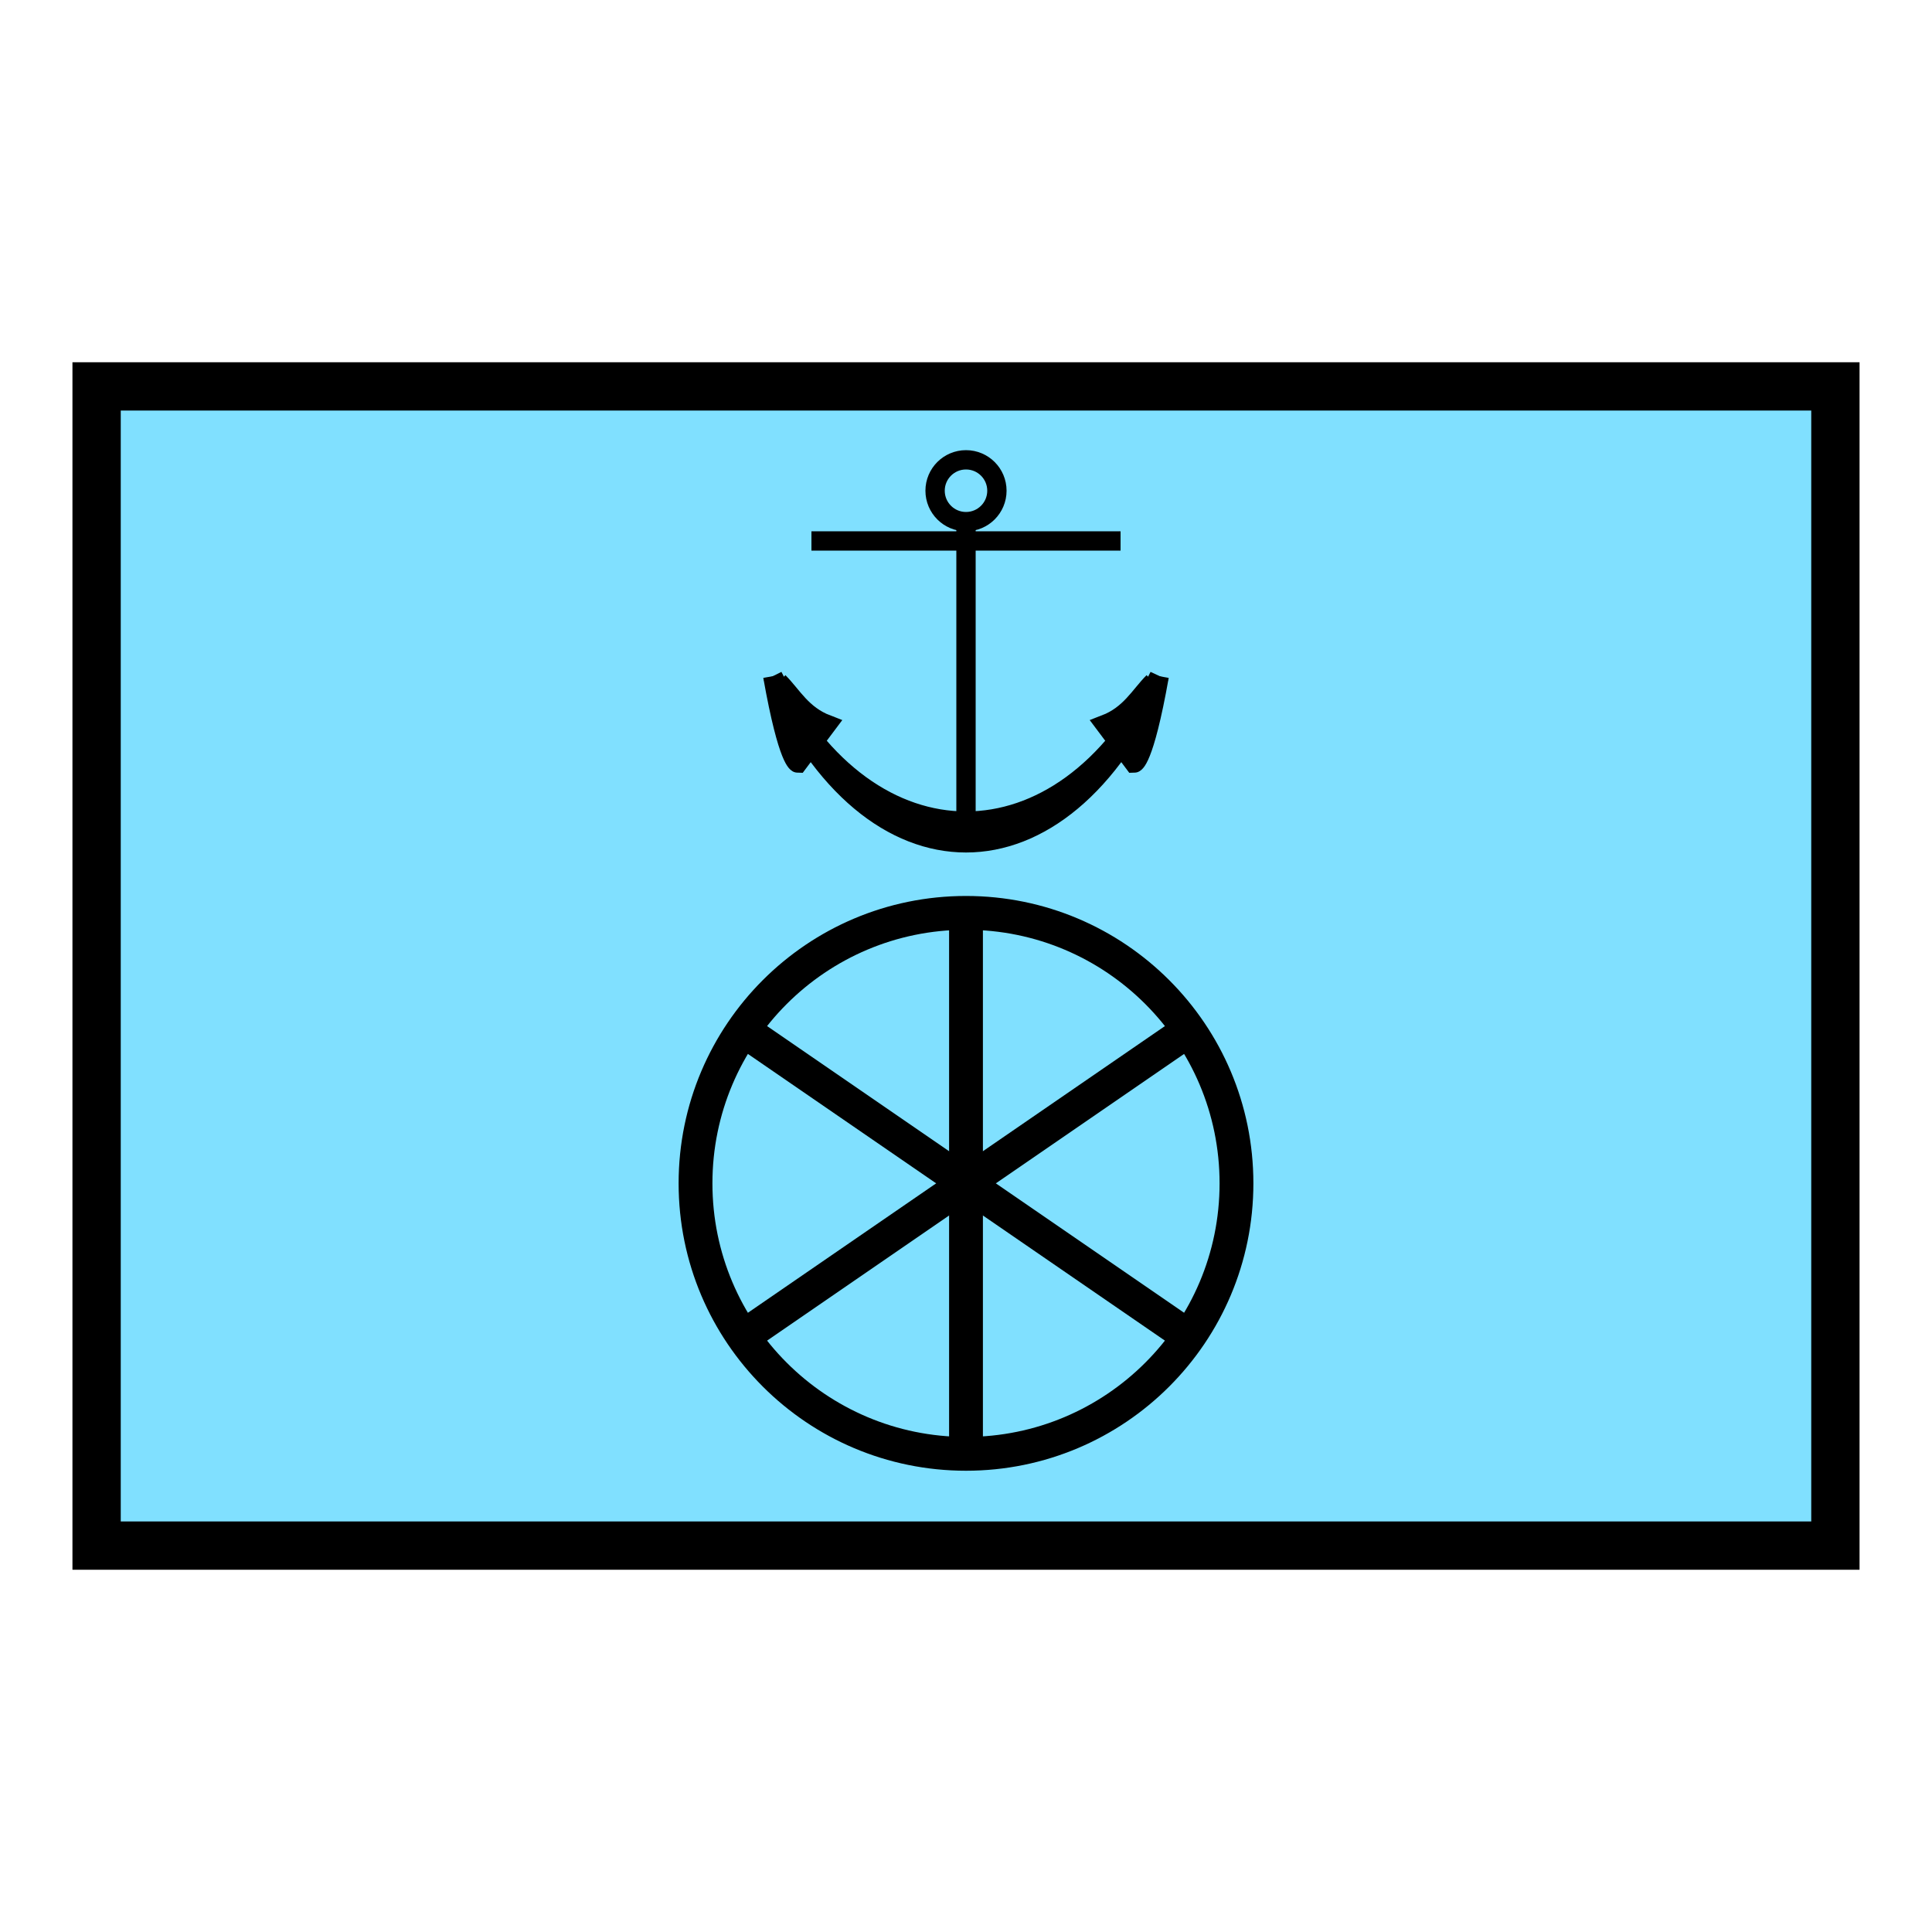 <?xml version="1.0"?>
<!DOCTYPE svg PUBLIC "-//W3C//DTD SVG 1.1//EN" "http://www.w3.org/Graphics/SVG/1.1/DTD/svg11.dtd" >
<!-- SVG content generated using Symbology Configuration Management System (SCMS) -->
<!-- Systematic Software Engineering Ltd. - www.systematic.co.uk - do not remove  -->
<svg id="SFGPUSTS--*****" width="400px" height="400px" viewBox="0 0 400 400">
<g >
<svg viewBox="0 0 400 400" id="_0.SFG-U----------" width="400px" height="400px"><rect x="20" y="80" width="360" height="240" style="fill:rgb(128,224,255);stroke:rgb(0,0,0);stroke-width:10"></rect>
</svg>

</g>
<g transform="translate(60 105) scale(0.7 0.7)" >
<svg viewBox="0 0 400 400" id="_1.S-G-UST--------" width="400px" height="400px"><ellipse cx="200" cy="200" rx="80" ry="80" style="fill:none;stroke:rgb(0,0,0);stroke-width:10"></ellipse>
<line x1="136" y1="156" x2="264" y2="244" style="fill:none;stroke:rgb(0,0,0);stroke-width:10"></line>
<line x1="136" y1="244" x2="264" y2="156" style="fill:none;stroke:rgb(0,0,0);stroke-width:10"></line>
<line x1="200" y1="120" x2="200" y2="280" style="fill:none;stroke:rgb(0,0,0);stroke-width:10"></line>
</svg>

</g>
<g transform="translate(120 60) scale(0.4 0.4)" >
<svg viewBox="0 0 400 400" id="_2.S-G-UCIN-------" width="400px" height="400px"><g><ellipse cx="200" cy="104" rx="16" ry="16" style="fill:none;stroke:rgb(0,0,0);stroke-width:10"></ellipse>
<line x1="200" y1="120" x2="200" y2="280" style="fill:none;stroke:rgb(0,0,0);stroke-width:10"></line>
<line x1="120" y1="130" x2="280" y2="130" style="fill:none;stroke:rgb(0,0,0);stroke-width:10"></line>
<path d="M100 200 C150 300 250 300 300 200 C250 315 150 315 100 200" style="fill:rgb(0,0,0);stroke:rgb(0,0,0);stroke-width:10"></path>
<path d="M100 200 C108 245 113 245 113 245 L128 225 C115 220 110 210 103 203" style="fill:rgb(0,0,0);stroke:rgb(0,0,0);stroke-width:10"></path>
<path d="M300 200 C292 245 287 245 287 245 L272 225 C285 220 290 210 297 203" style="fill:rgb(0,0,0);stroke:rgb(0,0,0);stroke-width:10"></path>
</g>
</svg>

</g>
</svg>